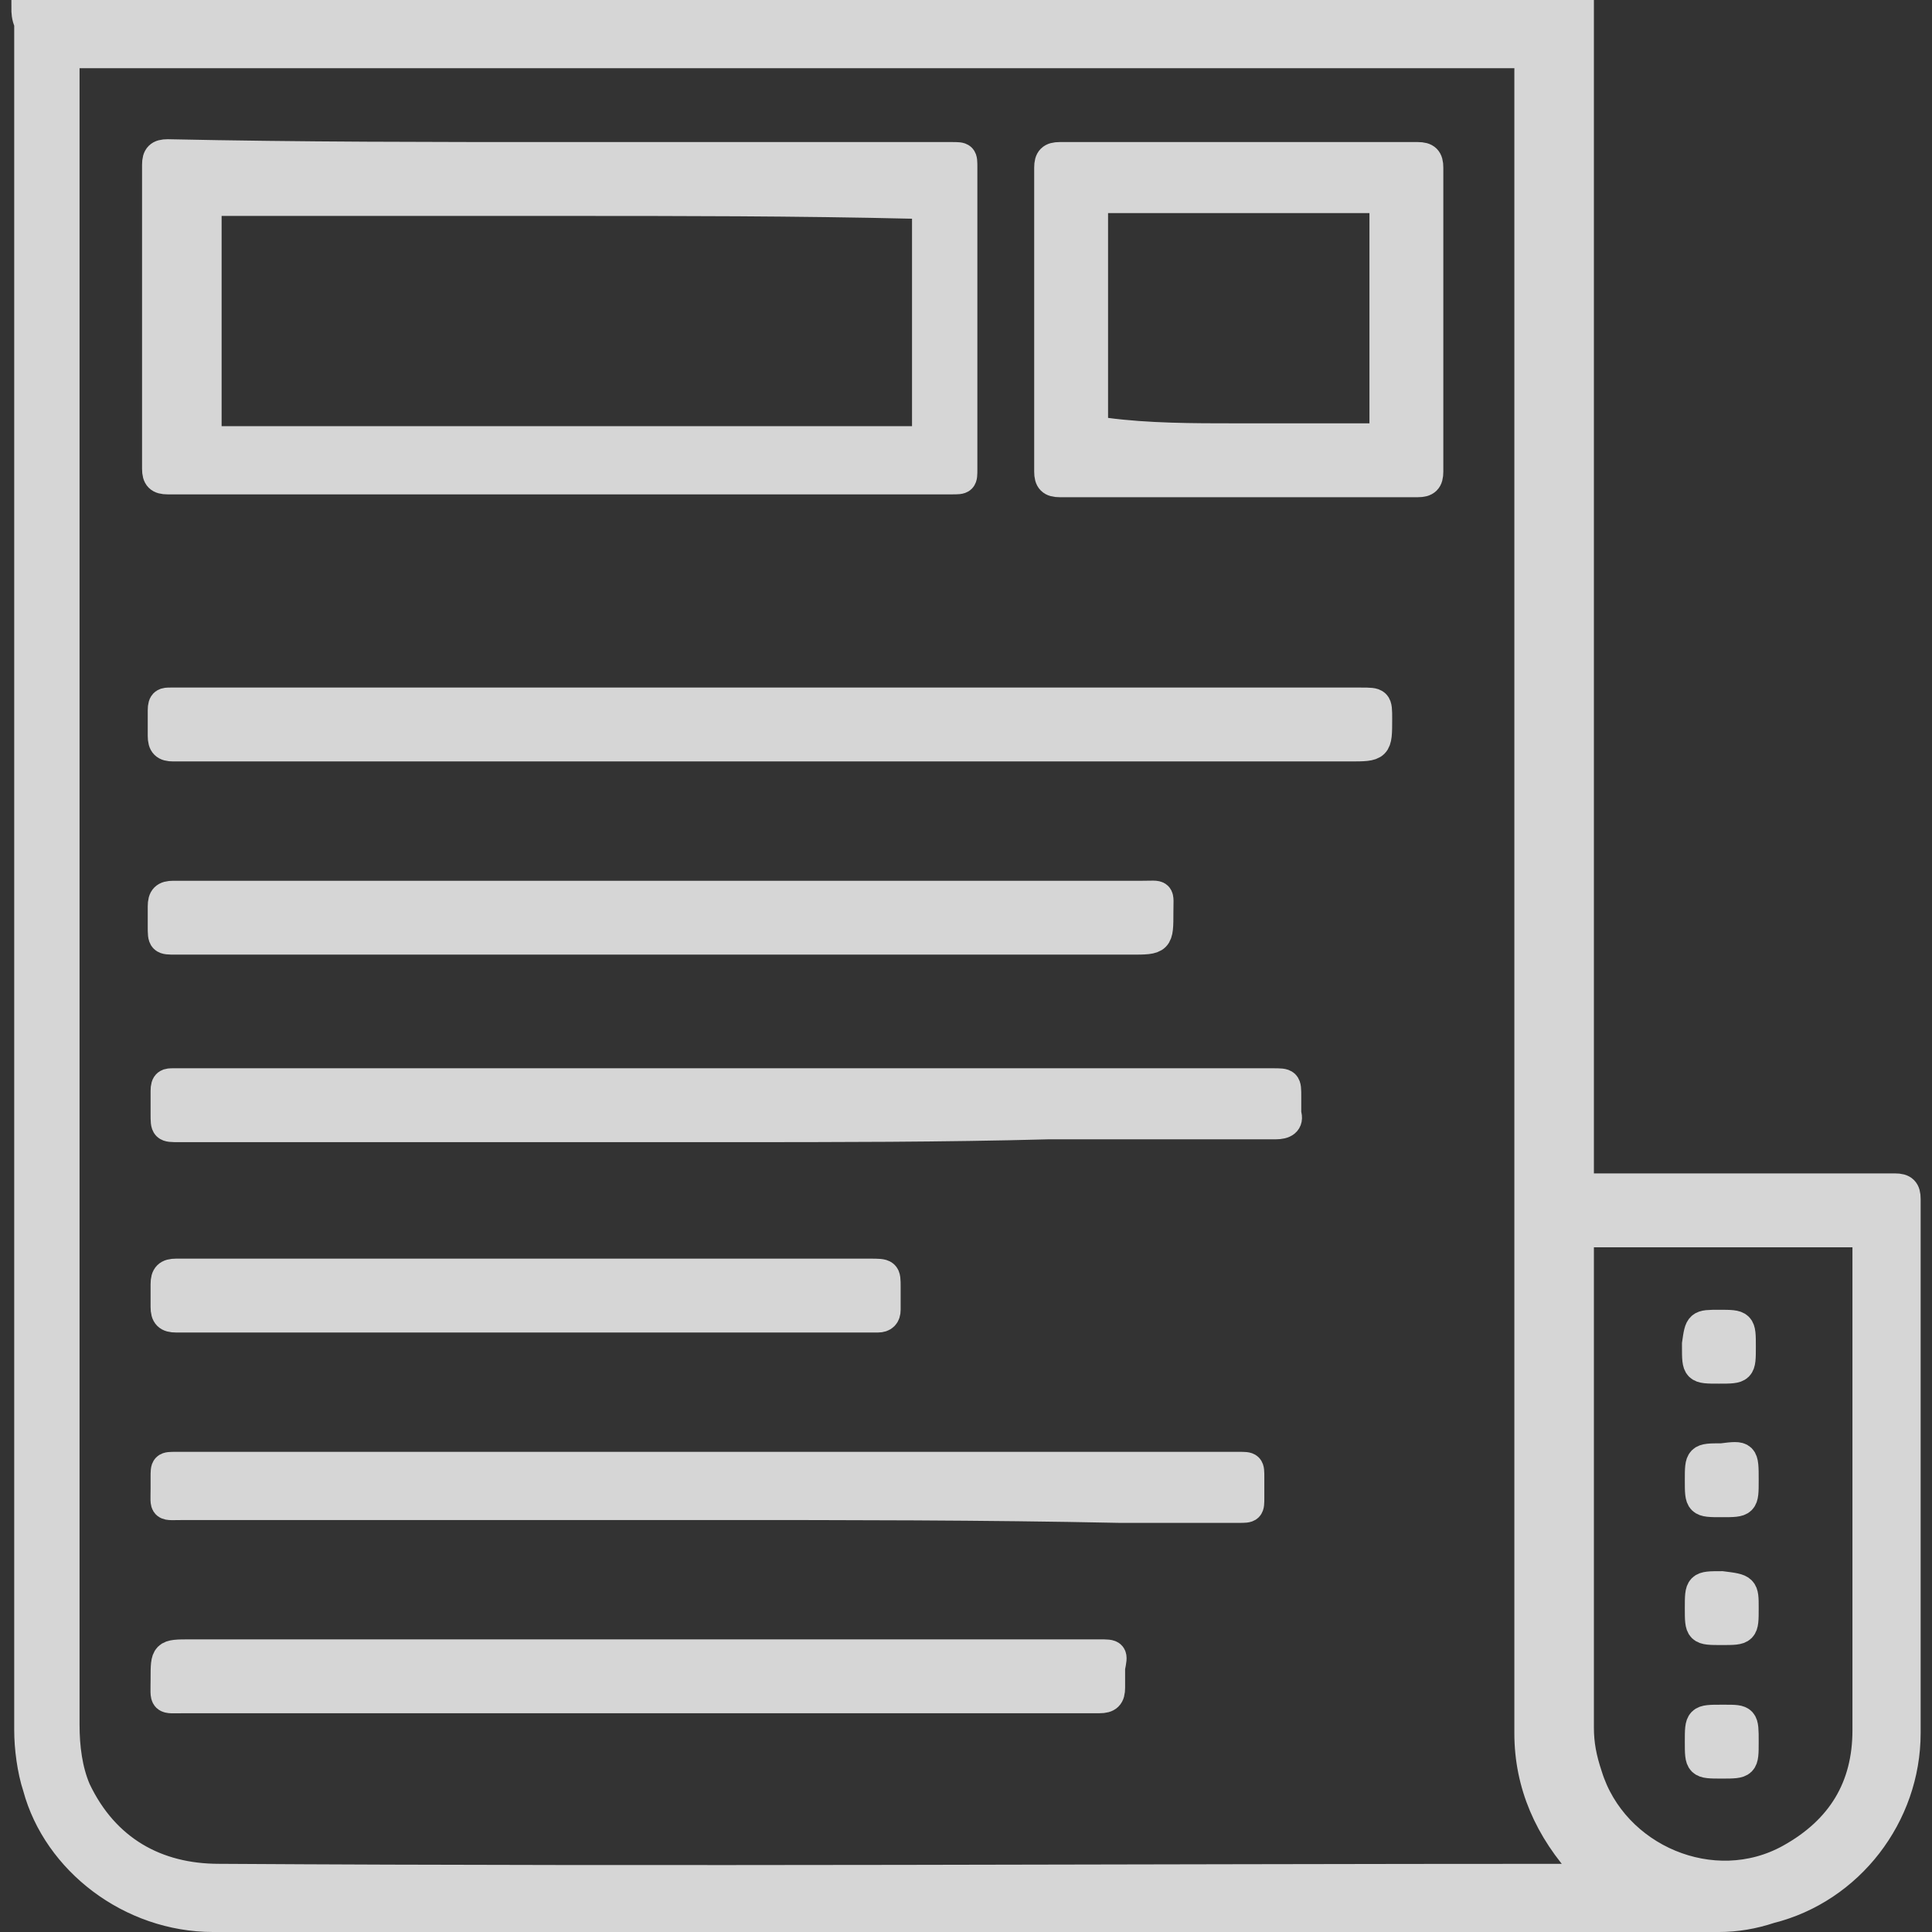 <?xml version="1.0" encoding="utf-8"?>
<!-- Generator: Adobe Illustrator 19.0.0, SVG Export Plug-In . SVG Version: 6.00 Build 0)  -->
<svg version="1.1" id="Capa_1" xmlns="http://www.w3.org/2000/svg" xmlns:xlink="http://www.w3.org/1999/xlink" x="0px" y="0px"
	 viewBox="-325 273.4 68 68" style="enable-background:new -325 273.4 68 68;" xml:space="preserve">
<rect x="-325" y="273.4" width="68" height="68" fill="#333333" stroke="none"/>
<style type="text/css">
	.st0{opacity:0.8;}
	.st1{fill:#FFFFFF;stroke:#FFFFFF;stroke-miterlimit:10;}
</style>
<g id="XMLID_743_">
	<g id="XMLID_288_">
		<g id="KgG6aI_9_" class="st0">
			<g id="XMLID_289_">
				<path id="XMLID_306_" class="st1" d="M-324.1,273.7c18.2,0,36.4,0,54.7,0c0,0.2,0,0.3,0,0.4c0,13.5,0,27,0,40.5
					c0,0.1,0,0.2,0,0.3c0,0.3,0.1,0.3,0.3,0.3c1.7,0,3.4,0,5,0c1.9,0,3.9,0,5.8,0c0.3,0,0.4,0.1,0.4,0.4c0,6.3,0,12.5,0,18.8
					c0,2.9-2,5.5-4.8,6.2c-0.6,0.2-1.2,0.3-1.8,0.3c-17.7,0-35.3,0-53,0c-2.9,0-5.5-2-6.2-4.6c-0.2-0.6-0.3-1.4-0.3-2
					c0-13.4,0-26.9,0-40.3c0-6.6,0-13.2,0-19.8C-324.1,274-324.1,273.8-324.1,273.7z M-268.9,339.5c0-0.1,0-0.1-0.1-0.1
					c-0.1-0.1-0.1-0.1-0.2-0.2c-1.3-1.4-2-3-2-4.8c0-2.2,0-4.3,0-6.6c0-17.3,0-34.6,0-51.9c0-0.6,0.1-0.6-0.5-0.6
					c-16.9,0-33.7,0-50.6,0c-0.4,0-0.4,0-0.4,0.4c0,3.3,0,6.6,0,9.9c0,12.2,0,24.4,0,36.7c0,3.9,0,7.9,0,11.8c0,0.8,0.1,1.6,0.4,2.3
					c1,2.1,2.8,3.1,5,3.1c16,0.1,32,0,48,0C-269,339.5-269,339.5-268.9,339.5z M-269.4,326c0,1.4,0,2.7,0,4.1s0,2.8,0,4.1
					c0,0.6,0.1,1.1,0.3,1.7c0.9,2.9,4.4,4.4,7.1,2.9c1.8-1,2.7-2.5,2.7-4.5c0-5.7,0-11.4,0-17.1c0-0.3-0.1-0.4-0.4-0.4
					c-3.1,0-6.2,0-9.3,0c-0.3,0-0.4,0.1-0.4,0.4C-269.4,320.2-269.4,323.1-269.4,326z"/>
				<path id="XMLID_303_" class="st1" d="M-305.2,278.9c4.6,0,9.2,0,13.7,0c0.4,0,0.4,0,0.4,0.4c0,3.5,0,7.1,0,10.6
					c0,0.4,0,0.4-0.4,0.4c-9.2,0-18.3,0-27.6,0c-0.3,0-0.4-0.1-0.4-0.4c0-3.6,0-7.1,0-10.7c0-0.3,0.1-0.4,0.4-0.4
					C-314.4,278.9-309.8,278.9-305.2,278.9L-305.2,278.9z M-305.1,280.5c-4.1,0-8.1,0-12.2,0c-0.3,0-0.4,0.1-0.4,0.4
					c0,2.5,0,5.1,0,7.6c0,0.3,0.1,0.4,0.4,0.4c8.1,0,16.4,0,24.5,0c0.4,0,0.4,0,0.4-0.4c0-2.5,0-5,0-7.5c0-0.4,0-0.4-0.4-0.4
					C-297,280.5-301.1,280.5-305.1,280.5z"/>
				<path id="XMLID_302_" class="st1" d="M-297.9,299.7c-7,0-14,0-21,0c-0.3,0-0.4-0.1-0.4-0.4c0-0.3,0-0.6,0-0.9
					c0-0.3,0.1-0.3,0.3-0.3c1.3,0,2.7,0,4,0c12.6,0,25.2,0,37.9,0c0.6,0,0.6,0,0.6,0.6c0,1,0,1-1,1
					C-284.3,299.7-291.1,299.7-297.9,299.7z"/>
				<path id="XMLID_299_" class="st1" d="M-281.3,278.9c2.1,0,4.2,0,6.2,0c0.3,0,0.4,0.1,0.4,0.4c0,3.6,0,7.1,0,10.7
					c0,0.3-0.1,0.4-0.4,0.4c-4.2,0-8.4,0-12.6,0c-0.3,0-0.4-0.1-0.4-0.4c0-3.6,0-7.1,0-10.7c0-0.3,0.1-0.4,0.4-0.4
					C-285.5,278.9-283.4,278.9-281.3,278.9L-281.3,278.9z M-281.5,288.8L-281.5,288.8c1.6,0,3.2,0,4.8,0c0.3,0,0.4-0.1,0.4-0.4
					c0-2.5,0-5,0-7.6c0-0.3-0.1-0.4-0.4-0.4c-3.1,0-6.3,0-9.4,0c-0.4,0-0.4,0-0.4,0.4c0,2.5,0,5,0,7.4c0,0.3,0.1,0.4,0.4,0.4
					C-284.6,288.8-283,288.8-281.5,288.8z"/>
				<path id="XMLID_298_" class="st1" d="M-299.4,313.1c-6.4,0-12.9,0-19.3,0c-0.5,0-0.5,0-0.5-0.5c0-0.3,0-0.5,0-0.8
					c0-0.3,0.1-0.3,0.3-0.3c1.3,0,2.5,0,3.8,0c11.6,0,23.3,0,34.9,0c0.5,0,0.5,0,0.5,0.5c0,0.2,0,0.4,0,0.6c0.1,0.3-0.1,0.4-0.4,0.4
					c-2.7,0-5.3,0-8,0C-291.8,313.1-295.6,313.1-299.4,313.1L-299.4,313.1z"/>
				<path id="XMLID_297_" class="st1" d="M-300,326.4c-6.2,0-12.3,0-18.5,0c-0.8,0-0.7,0.1-0.7-0.6c0-0.1,0-0.3,0-0.4
					c0-0.4,0-0.4,0.4-0.4c1.1,0,2.3,0,3.5,0c11.3,0,22.7,0,33.9,0c0.4,0,0.4,0,0.4,0.4c0,0.3,0,0.4,0,0.7c0,0.4,0,0.4-0.4,0.4
					c-1.4,0-2.8,0-4.2,0C-290.4,326.4-295.2,326.4-300,326.4L-300,326.4z"/>
				<path id="XMLID_296_" class="st1" d="M-301.7,304.9c5.7,0,11.3,0,16.9,0c0.7,0,0.6-0.1,0.6,0.6c0,1,0,1-1,1
					c-11.2,0-22.4,0-33.6,0c-0.5,0-0.5,0-0.5-0.5c0-0.3,0-0.4,0-0.7c0-0.3,0.1-0.4,0.4-0.4c0.8,0,1.7,0,2.5,0
					C-311.4,304.9-306.6,304.9-301.7,304.9z"/>
				<path id="XMLID_295_" class="st1" d="M-302.5,331.6c5.4,0,10.8,0,16.2,0c0.5,0,0.5,0,0.4,0.5c0,0.3,0,0.4,0,0.7
					c0,0.3-0.1,0.4-0.4,0.4c-2,0-4,0-6,0c-8.7,0-17.5,0-26.2,0c-0.8,0-0.7,0.1-0.7-0.7c0-0.9,0-0.9,0.9-0.9
					C-313.1,331.6-307.8,331.6-302.5,331.6z"/>
				<path id="XMLID_294_" class="st1" d="M-306.6,319.8c-4.1,0-8.1,0-12.2,0c-0.3,0-0.4-0.1-0.4-0.4c0-0.3,0-0.6,0-0.8
					c0-0.3,0.1-0.4,0.4-0.4c1.7,0,3.3,0,5,0c6.5,0,13,0,19.4,0c0.6,0,0.6,0,0.6,0.5c0,0.3,0,0.5,0,0.8c0,0.2-0.1,0.3-0.3,0.3
					c-0.1,0-0.3,0-0.4,0C-298.6,319.8-302.6,319.8-306.6,319.8L-306.6,319.8z"/>
				<path id="XMLID_293_" class="st1" d="M-263.6,325.5c0,0.8,0,0.8-0.8,0.8s-0.8,0-0.8-0.8c0-0.8,0-0.8,0.8-0.8
					C-263.6,324.6-263.6,324.6-263.6,325.5z"/>
				<path id="XMLID_292_" class="st1" d="M-264.5,320c0.8,0,0.8,0,0.8,0.8s0,0.8-0.8,0.8c-0.8,0-0.8,0-0.8-0.8c0,0,0,0,0-0.1
					C-265.2,320-265.2,320-264.5,320z"/>
				<path id="XMLID_291_" class="st1" d="M-263.6,330c0,0.8,0,0.8-0.8,0.8c-0.8,0-0.8,0-0.8-0.8c0-0.8,0-0.8,0.8-0.8
					C-263.6,329.3-263.6,329.3-263.6,330z"/>
				<path id="XMLID_290_" class="st1" d="M-263.6,334.7c0,0.8,0,0.8-0.8,0.8s-0.8,0-0.8-0.8s0-0.8,0.8-0.8c0,0,0,0,0.1,0
					C-263.6,333.9-263.6,333.9-263.6,334.7z"/>
			</g>
		</g>
	</g>
</g>
</svg>
